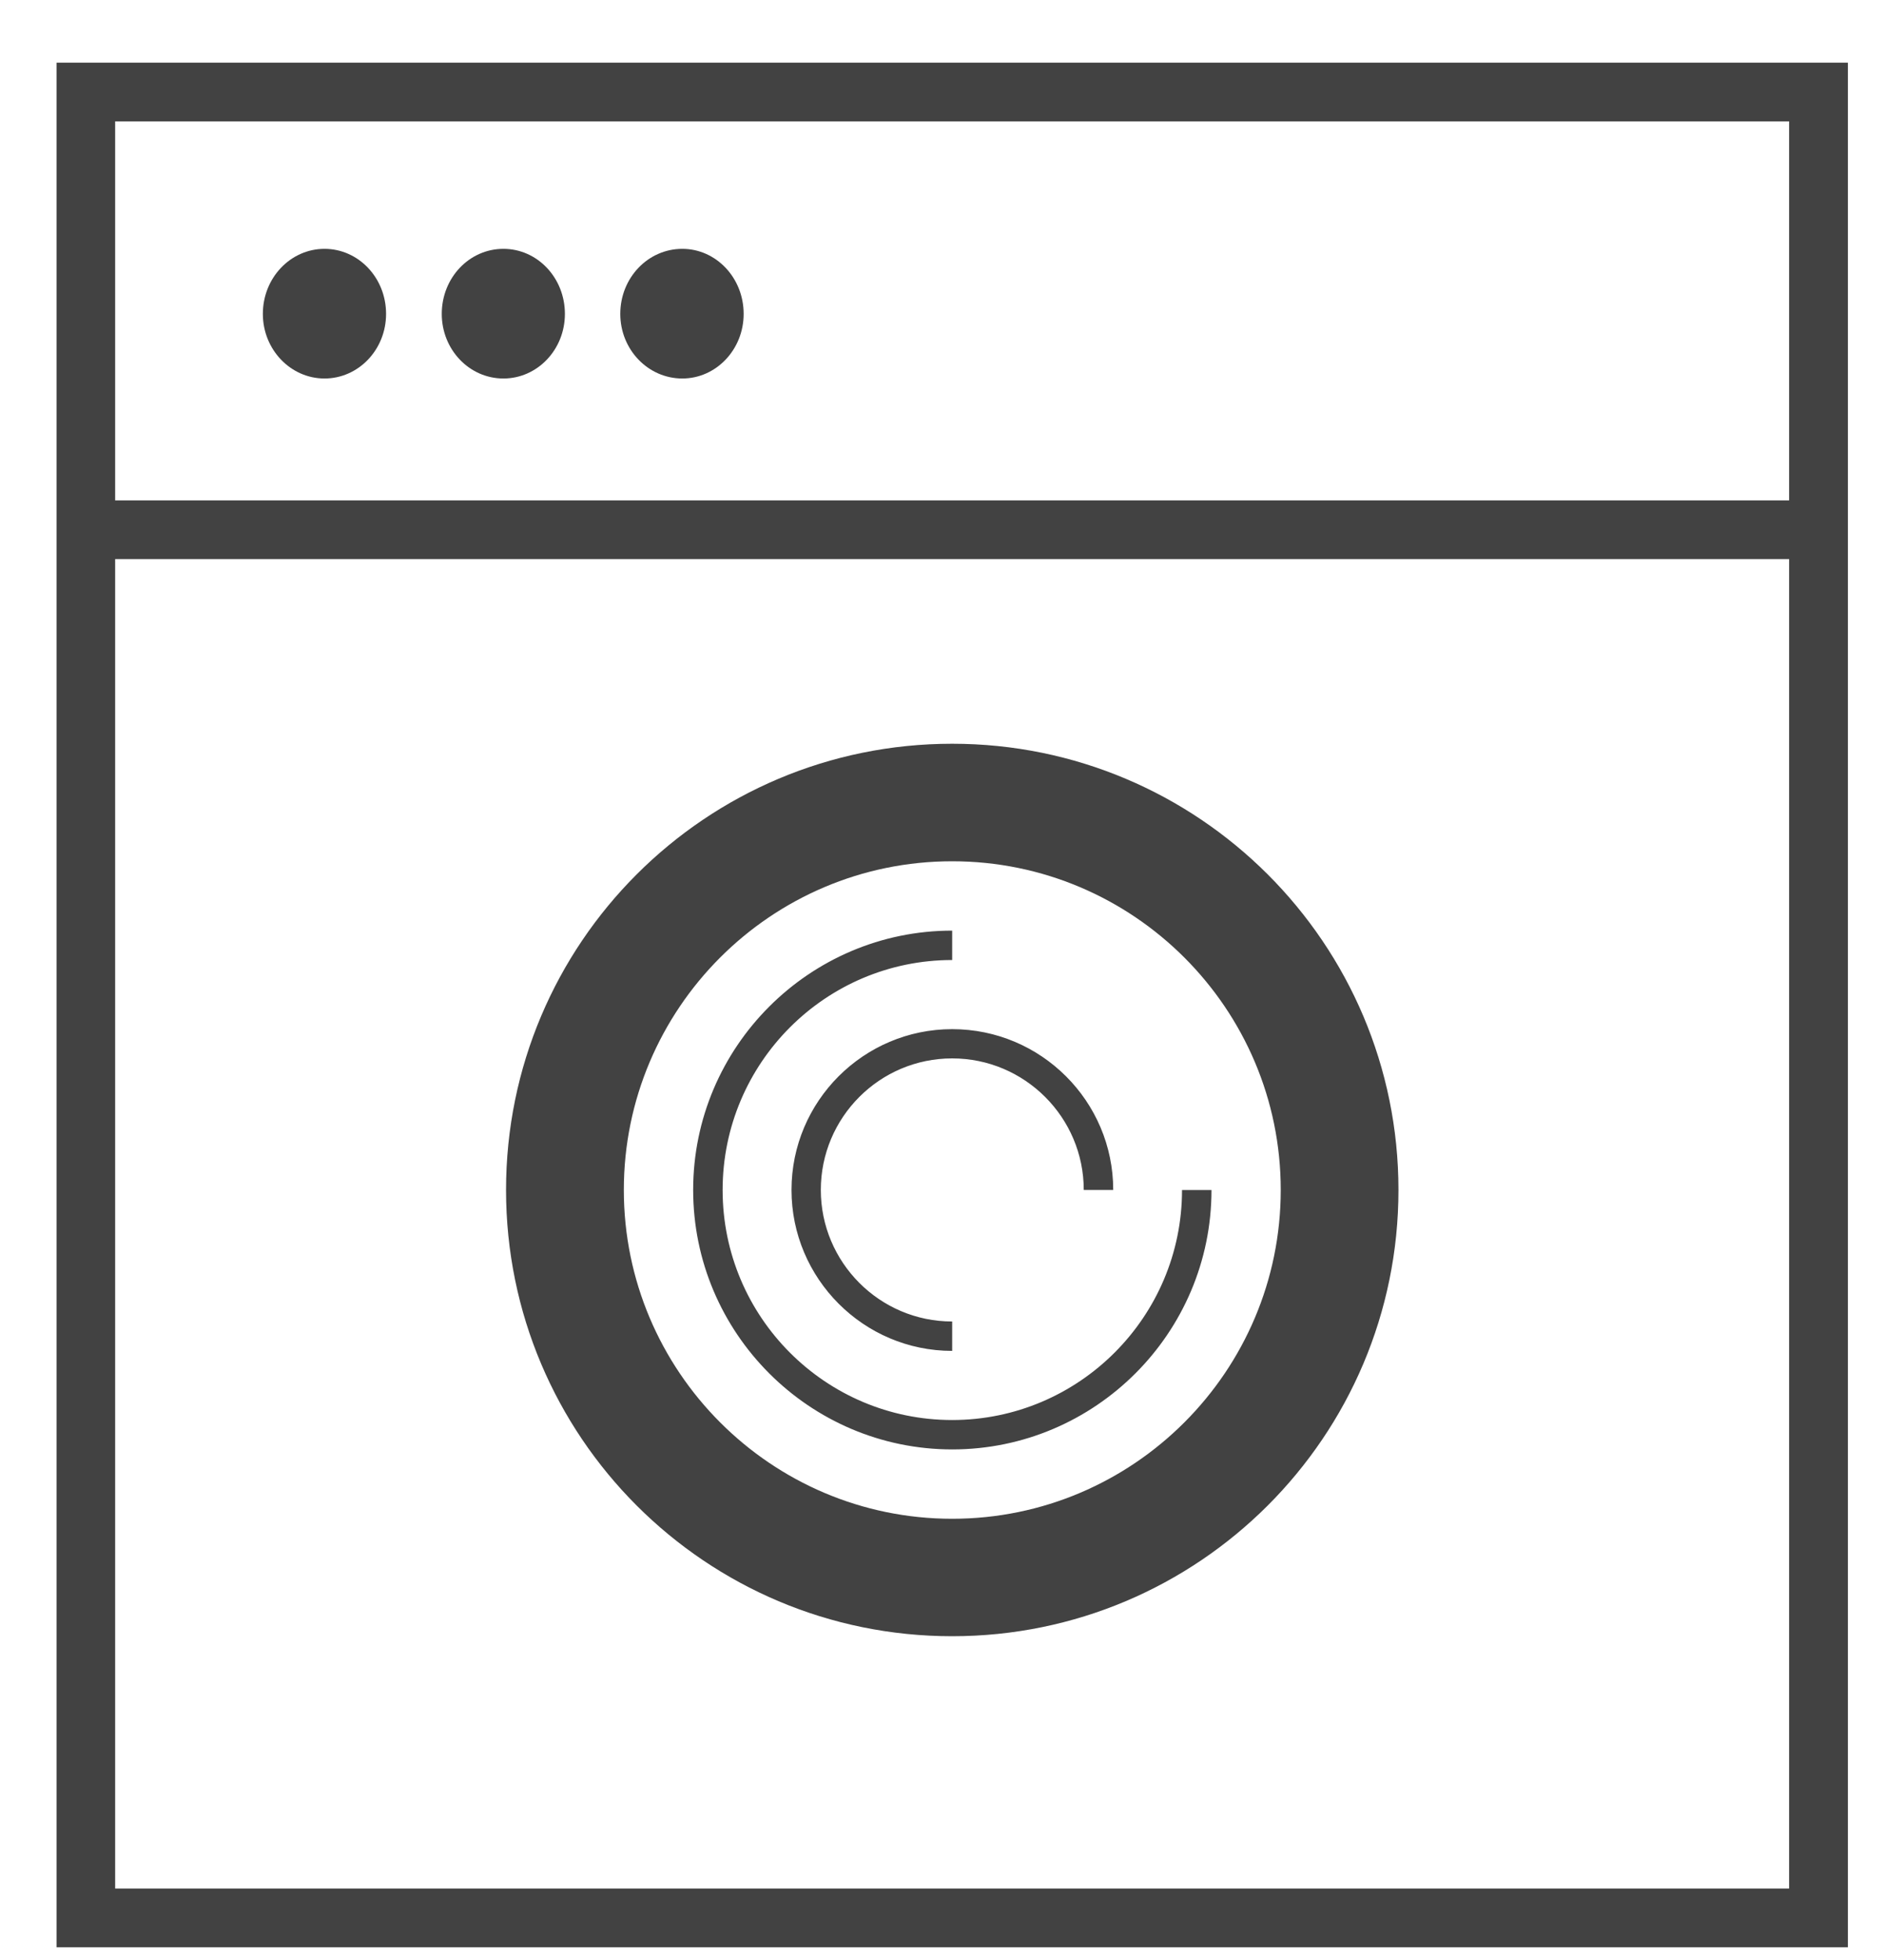 <?xml version="1.0" encoding="utf-8"?>
<!-- Generator: Adobe Illustrator 15.0.2, SVG Export Plug-In  -->
<!DOCTYPE svg PUBLIC "-//W3C//DTD SVG 1.1//EN" "http://www.w3.org/Graphics/SVG/1.1/DTD/svg11.dtd">
<svg version="1.1"
	 xmlns="http://www.w3.org/2000/svg" xmlns:xlink="http://www.w3.org/1999/xlink" xmlns:a="http://ns.adobe.com/AdobeSVGViewerExtensions/3.0/"
	 x="0px" y="0px" width="25px" height="26px" viewBox="-0.751 -0.831 25 26"
	 overflow="visible" enable-background="new -0.751 -0.831 25 26" xml:space="preserve">
<defs>
</defs>
<path fill="#424242" d="M0,0v6.586V25h23.77V6.586V0H0z M0.777,0.779H22.99v5.028H0.777V0.779z M22.99,24.221H0.777V6.586H22.99
	V24.221z M4.372,3.333c0,0.474-0.366,0.857-0.817,0.857c-0.45,0-0.818-0.384-0.818-0.857c0-0.479,0.368-0.863,0.818-0.863
	C4.006,2.47,4.372,2.854,4.372,3.333z M9.117,3.333c0,0.474-0.366,0.857-0.814,0.857c-0.455,0-0.823-0.384-0.823-0.857
	c0-0.479,0.368-0.863,0.823-0.863C8.751,2.47,9.117,2.854,9.117,3.333z M6.745,3.333c0,0.474-0.365,0.857-0.816,0.857
	c-0.453,0-0.818-0.384-0.818-0.857c0-0.479,0.365-0.863,0.818-0.863C6.38,2.47,6.745,2.854,6.745,3.333z M11.884,20.874
	c3.268,0,5.922-2.648,5.922-5.92s-2.654-5.919-5.922-5.919c-3.27,0-5.92,2.647-5.92,5.919S8.614,20.874,11.884,20.874z
	 M11.884,10.594c2.406,0,4.36,1.956,4.36,4.36s-1.954,4.362-4.36,4.362c-2.404,0-4.357-1.958-4.357-4.362
	S9.479,10.594,11.884,10.594z M8.447,14.954c0-1.897,1.544-3.44,3.437-3.44v0.39c-1.681,0-3.046,1.367-3.046,3.051
	s1.365,3.051,3.046,3.051s3.05-1.367,3.05-3.051h0.391c0,1.897-1.544,3.441-3.44,3.441C9.991,18.396,8.447,16.852,8.447,14.954z
	 M11.884,12.821c1.18,0,2.137,0.958,2.137,2.133H13.63c0-0.961-0.782-1.745-1.746-1.745c-0.962,0-1.743,0.782-1.743,1.745
	c0,0.961,0.781,1.745,1.743,1.745v0.39c-1.176,0-2.132-0.959-2.132-2.135S10.708,12.821,11.884,12.821z"/>
</svg>

